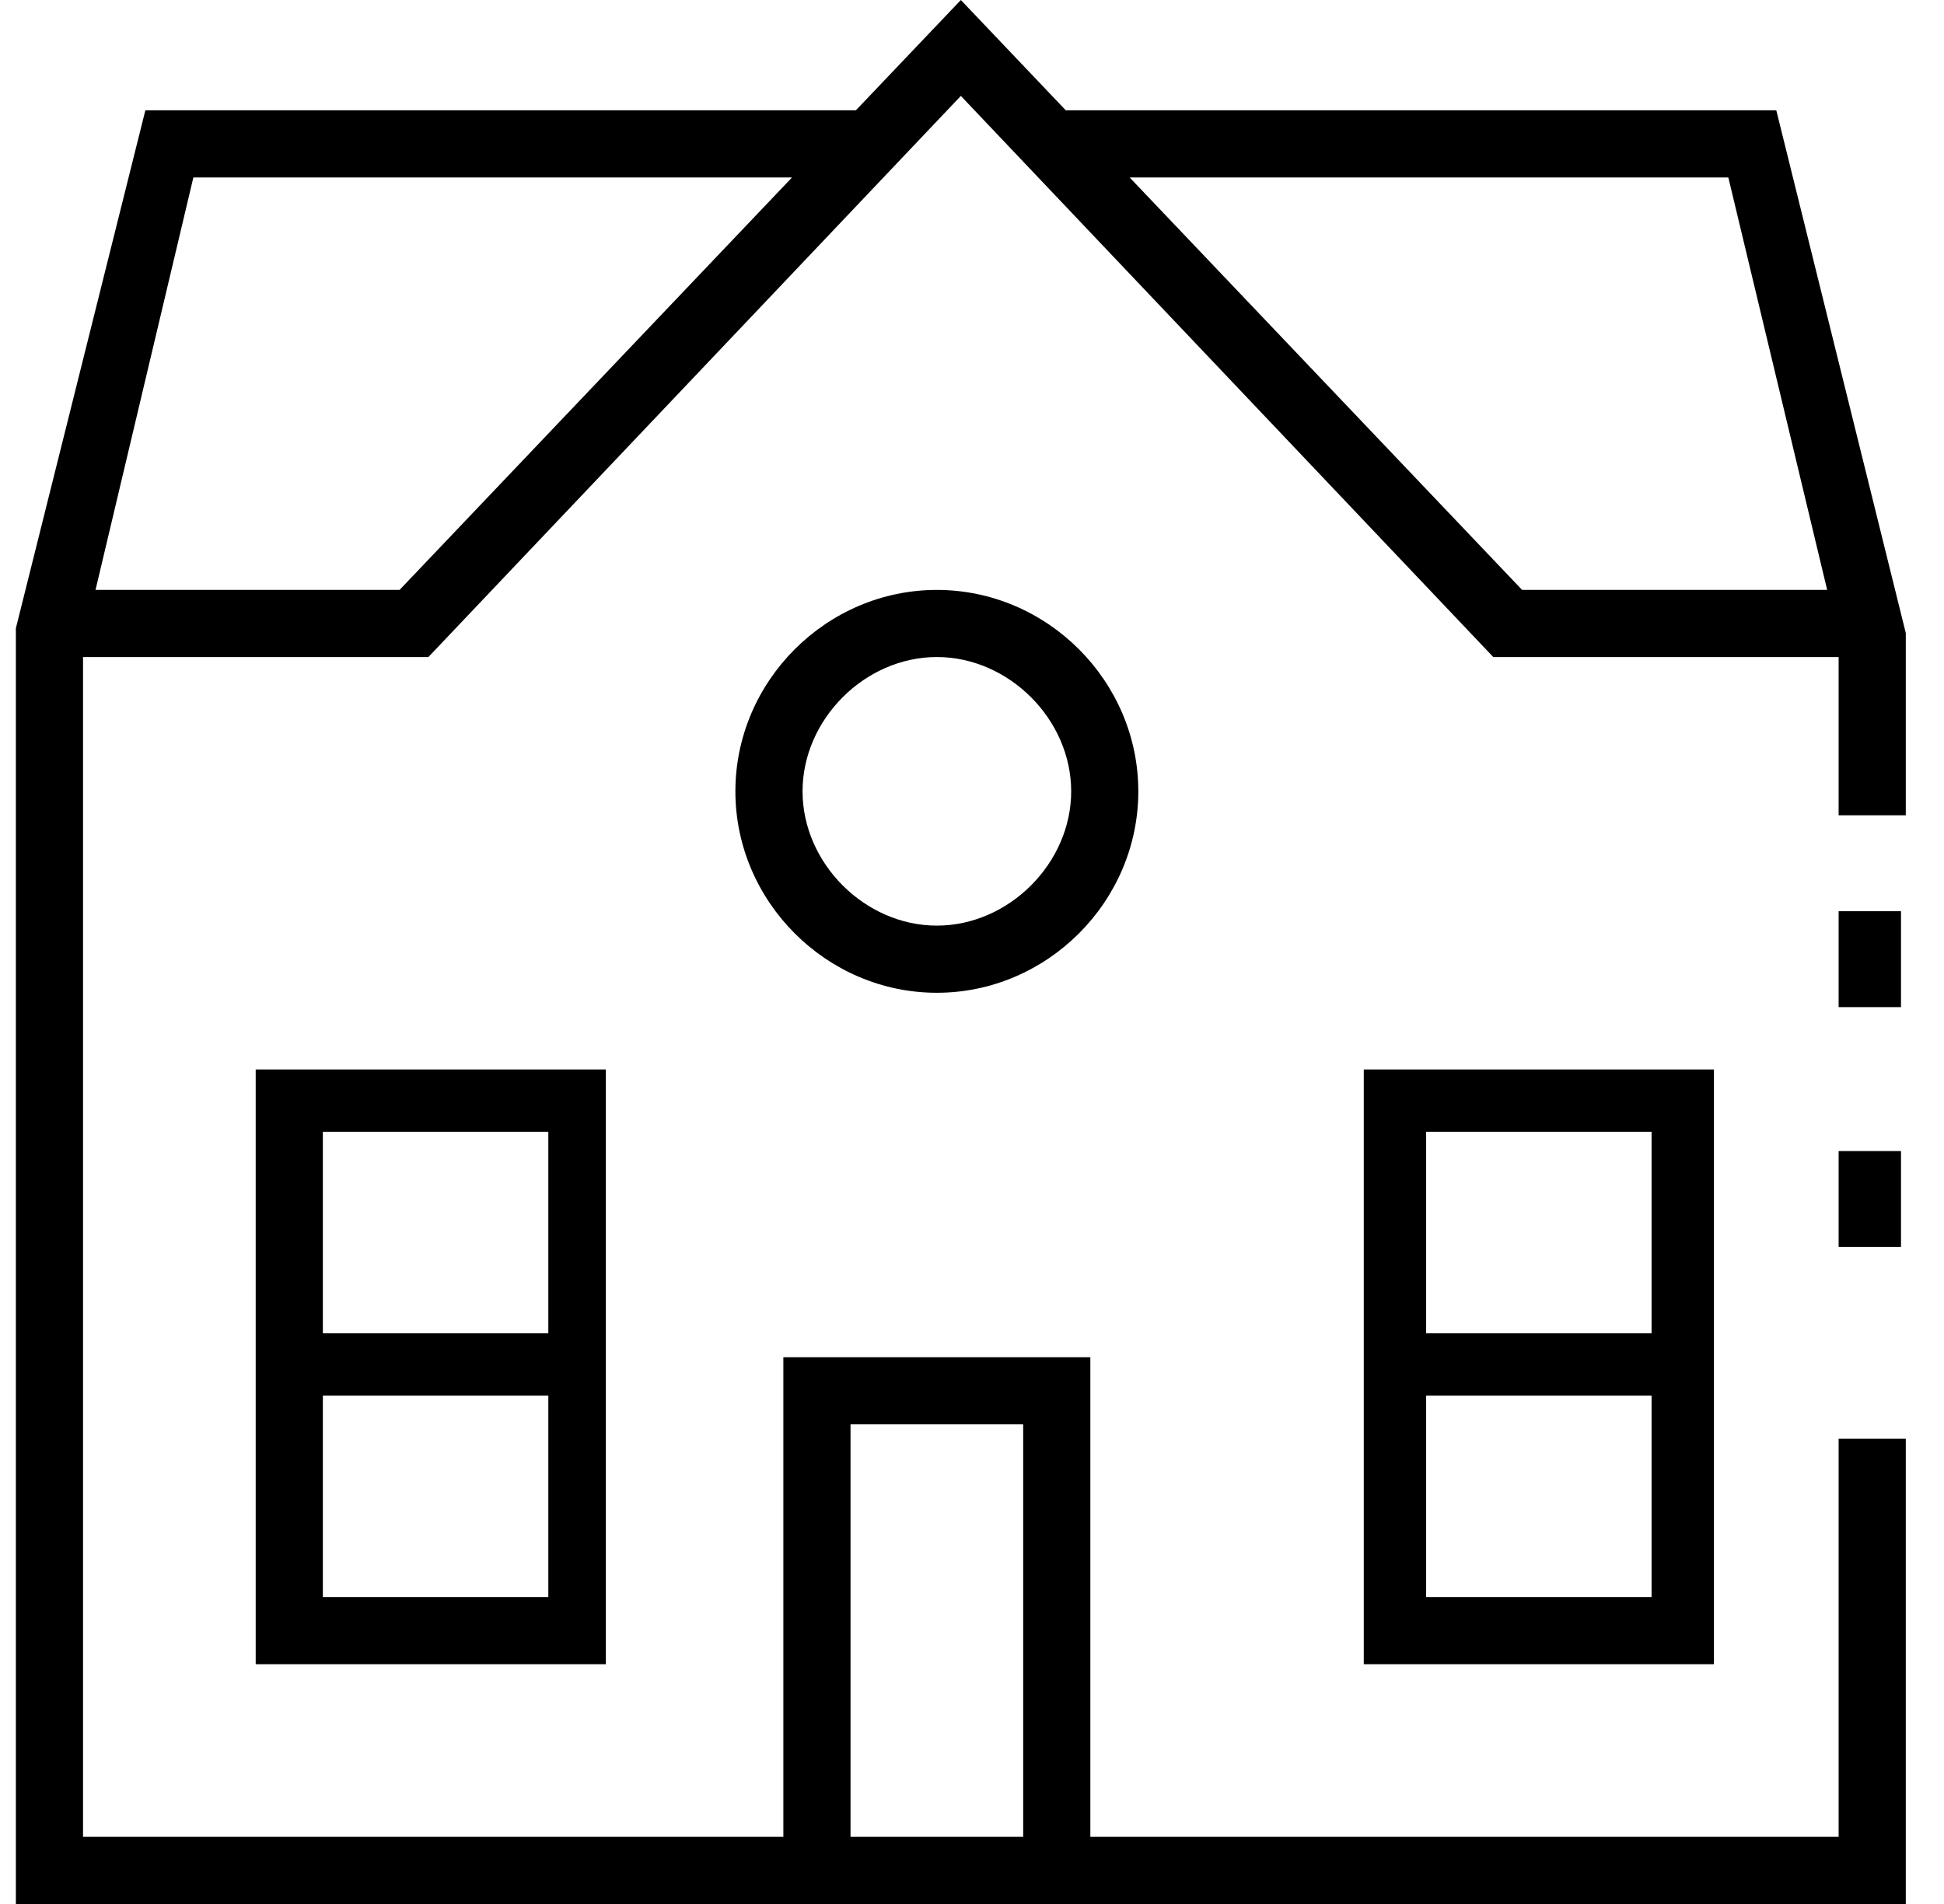 <svg width="49" height="48" viewBox="0 0 49 48" fill="none" xmlns="http://www.w3.org/2000/svg">
<path fill-rule="evenodd" clip-rule="evenodd" d="M44.773 2.781H26.864L24.219 0L21.573 2.781H3.664L0.4 15.839V48H48.037V36.272H46.344V46.307H27.483V34.217H19.745V46.307H2.093V16.564H10.798L24.219 2.418L37.639 16.564H46.344V20.554H48.037V15.96L44.773 2.781ZM43.564 4.474L46.055 14.871H38.365L28.474 4.474H43.564ZM2.408 14.871L4.874 4.474H19.963L10.072 14.871H2.408ZM21.438 46.307H25.79V35.909H21.438V46.307Z" fill="currentColor"/>
<path fill-rule="evenodd" clip-rule="evenodd" d="M18.536 19.95C18.536 22.73 20.833 25.028 23.614 25.028C26.395 25.028 28.692 22.73 28.692 19.95C28.692 17.169 26.395 14.872 23.614 14.872C20.833 14.872 18.536 17.169 18.536 19.95ZM20.229 19.95C20.229 18.136 21.8 16.564 23.614 16.564C25.428 16.564 27 18.136 27 19.95C27 21.763 25.428 23.335 23.614 23.335C21.8 23.335 20.229 21.763 20.229 19.95Z" fill="currentColor"/>
<path d="M47.916 22.972H46.344V25.39H47.916V22.972Z" fill="currentColor"/>
<path d="M47.916 29.018H46.344V31.436H47.916V29.018Z" fill="currentColor"/>
<path fill-rule="evenodd" clip-rule="evenodd" d="M34.375 41.955H43.201V26.962H34.375V41.955ZM35.947 35.184V40.262H41.629V35.184H35.947ZM41.629 33.612V28.534H35.947V33.612H41.629Z" fill="currentColor"/>
<path fill-rule="evenodd" clip-rule="evenodd" d="M6.445 41.955H15.271V26.962H6.445V41.955ZM8.138 35.184V40.262H13.821V35.184H8.138ZM8.138 33.612V28.534H13.821V33.612H8.138Z" fill="currentColor"/>
</svg>
